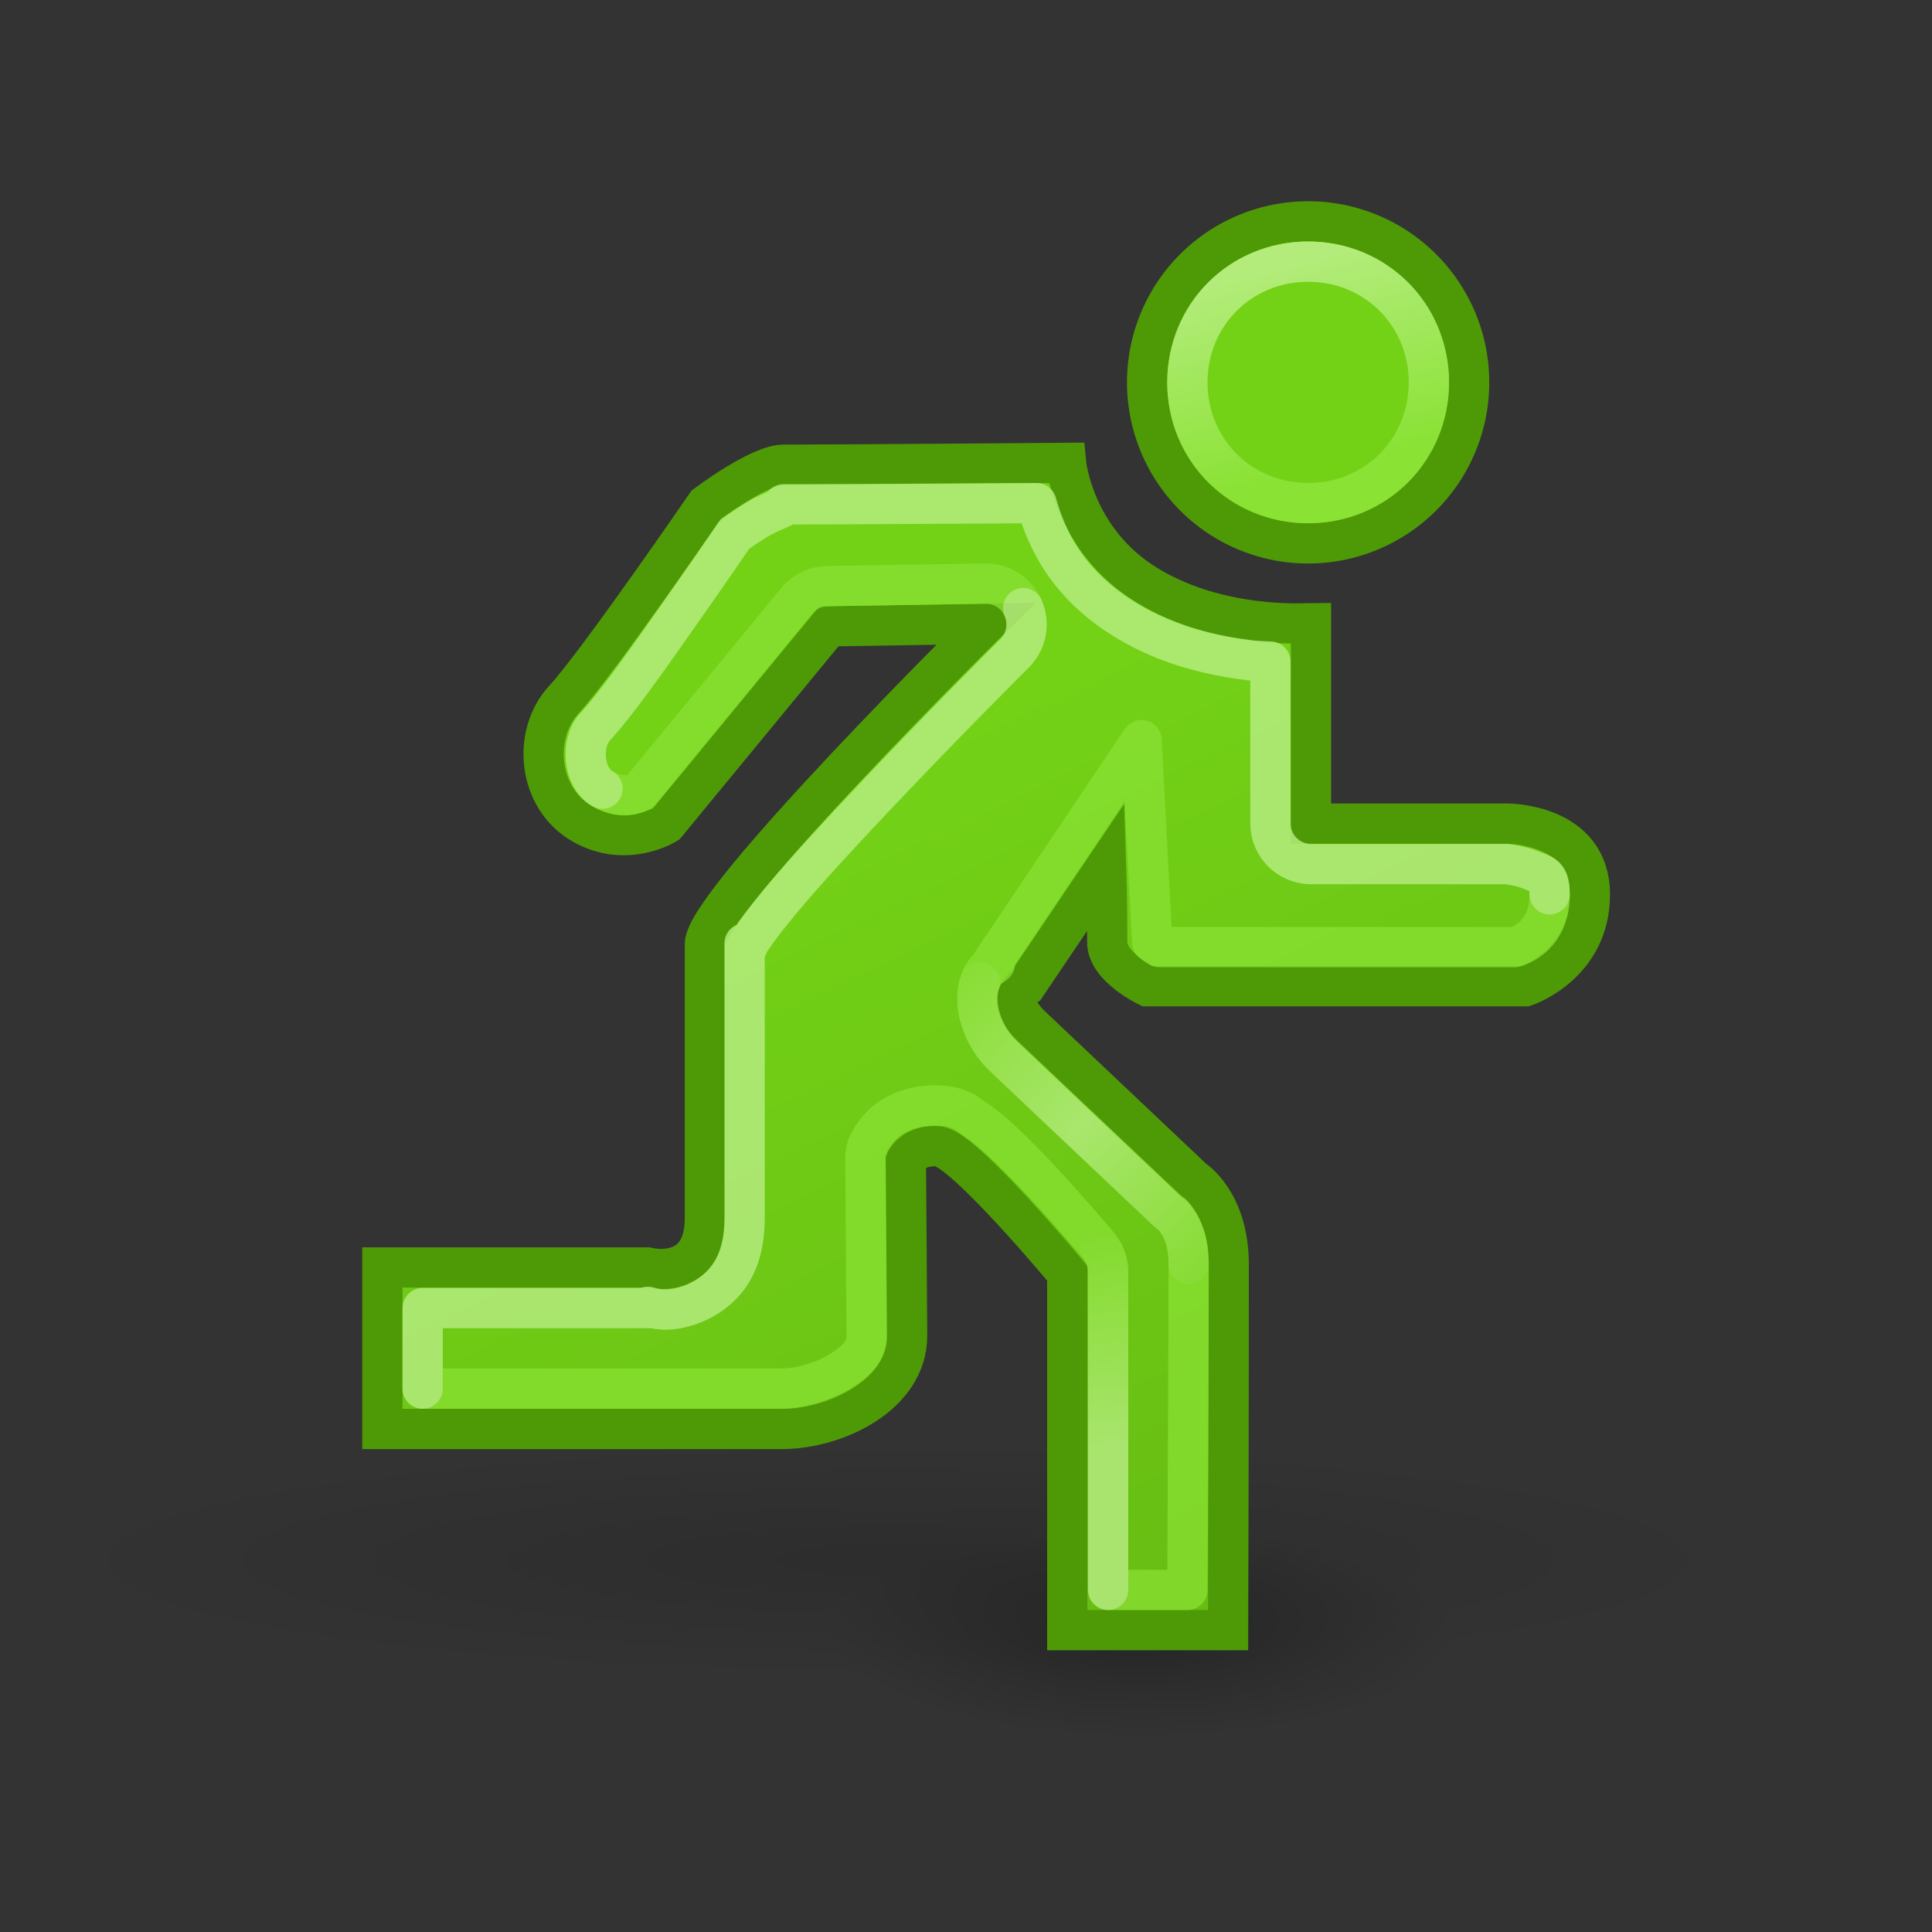 <?xml version="1.0" encoding="UTF-8" standalone="no"?>
<!-- Created with Inkscape (http://www.inkscape.org/) -->
<svg
   xmlns:dc="http://purl.org/dc/elements/1.1/"
   xmlns:cc="http://web.resource.org/cc/"
   xmlns:rdf="http://www.w3.org/1999/02/22-rdf-syntax-ns#"
   xmlns:svg="http://www.w3.org/2000/svg"
   xmlns="http://www.w3.org/2000/svg"
   xmlns:xlink="http://www.w3.org/1999/xlink"
   xmlns:sodipodi="http://sodipodi.sourceforge.net/DTD/sodipodi-0.dtd"
   xmlns:inkscape="http://www.inkscape.org/namespaces/inkscape"
   width="48"
   height="48"
   id="svg5157"
   sodipodi:version="0.32"
   inkscape:version="0.45"
   version="1.0"
   sodipodi:docname="system-log-out.svg"
   sodipodi:docbase="/home/lapo/Icone/svn/gnome-icon-theme/scalable/actions"
   inkscape:output_extension="org.inkscape.output.svg.inkscape">
  <rect width="100%" height="100%" fill="#333333" stroke="none"/>
  <defs
     id="defs5159">
    <linearGradient
       inkscape:collect="always"
       id="linearGradient7038">
      <stop
         style="stop-color:#ffffff;stop-opacity:1;"
         offset="0"
         id="stop7040" />
      <stop
         style="stop-color:#ffffff;stop-opacity:0;"
         offset="1"
         id="stop7042" />
    </linearGradient>
    <linearGradient
       inkscape:collect="always"
       id="linearGradient7023">
      <stop
         style="stop-color:#ffffff;stop-opacity:1;"
         offset="0"
         id="stop7025" />
      <stop
         style="stop-color:#ffffff;stop-opacity:0;"
         offset="1"
         id="stop7027" />
    </linearGradient>
    <linearGradient
       inkscape:collect="always"
       id="linearGradient7015">
      <stop
         style="stop-color:#ffffff;stop-opacity:1;"
         offset="0"
         id="stop7017" />
      <stop
         style="stop-color:#ffffff;stop-opacity:0;"
         offset="1"
         id="stop7019" />
    </linearGradient>
    <linearGradient
       id="linearGradient14010">
      <stop
         style="stop-color:#73d216;stop-opacity:1;"
         offset="0"
         id="stop14012" />
      <stop
         style="stop-color:#67bc13;stop-opacity:1;"
         offset="1"
         id="stop14014" />
    </linearGradient>
    <linearGradient
       inkscape:collect="always"
       xlink:href="#linearGradient14010"
       id="linearGradient5955"
       gradientUnits="userSpaceOnUse"
       gradientTransform="translate(1,-2)"
       x1="23.5"
       y1="19.079"
       x2="34.042"
       y2="41.203" />
    <linearGradient
       id="linearGradient6998"
       inkscape:collect="always">
      <stop
         id="stop7000"
         offset="0"
         style="stop-color:#000000;stop-opacity:1;" />
      <stop
         id="stop7002"
         offset="1"
         style="stop-color:#000000;stop-opacity:0;" />
    </linearGradient>
    <radialGradient
       inkscape:collect="always"
       xlink:href="#linearGradient6998"
       id="radialGradient6036"
       gradientUnits="userSpaceOnUse"
       gradientTransform="matrix(1,0,0,0.322,0,20.729)"
       cx="19.689"
       cy="30.586"
       fx="19.689"
       fy="30.586"
       r="4.662" />
    <radialGradient
       inkscape:collect="always"
       xlink:href="#linearGradient6998"
       id="radialGradient6038"
       gradientUnits="userSpaceOnUse"
       gradientTransform="matrix(1,0,0,0.322,0,20.729)"
       cx="19.689"
       cy="30.586"
       fx="19.689"
       fy="30.586"
       r="4.662" />
    <linearGradient
       inkscape:collect="always"
       xlink:href="#linearGradient7015"
       id="linearGradient7021"
       x1="28.032"
       y1="35.938"
       x2="27.422"
       y2="30.469"
       gradientUnits="userSpaceOnUse" />
    <radialGradient
       inkscape:collect="always"
       xlink:href="#linearGradient7023"
       id="radialGradient7029"
       cx="26.906"
       cy="27.906"
       fx="26.906"
       fy="27.906"
       r="3.125"
       gradientTransform="matrix(1.216,1.28,-4.535,4.308,120.743,-126.748)"
       gradientUnits="userSpaceOnUse" />
    <linearGradient
       inkscape:collect="always"
       xlink:href="#linearGradient7038"
       id="linearGradient7044"
       x1="-32.156"
       y1="14.625"
       x2="-31.5"
       y2="17.156"
       gradientUnits="userSpaceOnUse" />
  </defs>
  <sodipodi:namedview
     id="base"
     pagecolor="#ffffff"
     bordercolor="#666666"
     borderopacity="1.0"
     gridtolerance="10000"
     guidetolerance="10"
     objecttolerance="10"
     inkscape:pageopacity="0.0"
     inkscape:pageshadow="2"
     inkscape:zoom="1"
     inkscape:cx="24.553698"
     inkscape:cy="10.64473"
     inkscape:document-units="px"
     inkscape:current-layer="layer1"
     width="48px"
     height="48px"
     inkscape:window-width="872"
     inkscape:window-height="624"
     inkscape:window-x="5"
     inkscape:window-y="24"
     showborder="false"
     inkscape:showpageshadow="false" />
  <g
     inkscape:label="Layer 1"
     inkscape:groupmode="layer"
     id="layer1">
    <path
       transform="matrix(2,0,0,2,95.5,-22.5)"
       d="M -29.5 16 A 2 2 0 1 1  -33.5,16 A 2 2 0 1 1  -29.5 16 z"
       sodipodi:ry="2"
       sodipodi:rx="2"
       sodipodi:cy="16"
       sodipodi:cx="-31.5"
       id="path13901"
       style="color:#000000;fill:#73d216;fill-opacity:1;fill-rule:nonzero;stroke:#4e9a06;stroke-width:0.5;stroke-linecap:round;stroke-linejoin:round;marker:none;marker-start:none;marker-mid:none;marker-end:none;stroke-miterlimit:4;stroke-dasharray:none;stroke-dashoffset:0;stroke-opacity:1;visibility:visible;display:inline;overflow:visible;enable-background:accumulate"
       sodipodi:type="arc"
       inkscape:export-filename="/home/kalle/Desktop/system-log-out.png"
       inkscape:export-xdpi="90"
       inkscape:export-ydpi="90" />
    <g
       id="g7008"
       style="opacity:0.5"
       transform="matrix(1.221,0,0,1.465,4.329,-3.709)">
      <path
         transform="matrix(1.357,0,0,1.179,-7.011,-5.817)"
         d="M 24.351 30.586 A 4.662 1.503 0 1 1  15.026,30.586 A 4.662 1.503 0 1 1  24.351 30.586 z"
         sodipodi:ry="1.5026019"
         sodipodi:rx="4.6624851"
         sodipodi:cy="30.585787"
         sodipodi:cx="19.688505"
         id="path6984"
         style="opacity:0.5;fill:url(#radialGradient6036);fill-opacity:1;fill-rule:evenodd;stroke:none;stroke-width:0.8;stroke-linecap:round;stroke-linejoin:round;stroke-miterlimit:4;stroke-dasharray:none;stroke-dashoffset:0.7;stroke-opacity:1"
         sodipodi:type="arc" />
      <path
         transform="matrix(3.706,0,0,1.331,-58.248,-11.71)"
         d="M 24.351 30.586 A 4.662 1.503 0 1 1  15.026,30.586 A 4.662 1.503 0 1 1  24.351 30.586 z"
         sodipodi:ry="1.5026019"
         sodipodi:rx="4.6624851"
         sodipodi:cy="30.585787"
         sodipodi:cx="19.688505"
         id="path6986"
         style="opacity:0.25;fill:url(#radialGradient6038);fill-opacity:1;fill-rule:evenodd;stroke:none;stroke-width:0.8;stroke-linecap:round;stroke-linejoin:round;stroke-miterlimit:4;stroke-dasharray:none;stroke-dashoffset:0.7;stroke-opacity:1"
         sodipodi:type="arc" />
    </g>
    <path
       sodipodi:nodetypes="cscszcccsscccsscscccscsccsccscccsc"
       style="fill:url(#linearGradient5955);fill-opacity:1;fill-rule:evenodd;stroke:#4e9a06;stroke-width:1px;stroke-linecap:butt;stroke-linejoin:miter;stroke-opacity:1"
       d="M 26.485,11.5 C 26.485,11.5 20.857,11.546 19.47,11.546 C 18.856,11.546 17.544,12.542 17.544,12.542 C 17.544,12.542 14.821,16.506 14.016,17.374 C 13.211,18.243 13.359,19.829 14.462,20.466 C 15.555,21.097 16.549,20.473 16.549,20.473 L 20.593,15.561 L 24.491,15.498 C 24.491,15.498 17.513,22.403 17.513,23.453 C 17.513,24.457 17.513,28.663 17.513,30.263 C 17.513,31.862 16.082,31.49 16.082,31.49 L 9.5,31.49 L 9.5,35.502 C 9.5,35.502 17.949,35.502 19.425,35.502 C 20.769,35.502 22.537,34.655 22.537,33.188 C 22.537,32.881 22.506,28.846 22.506,28.846 C 22.506,28.846 22.684,28.434 23.31,28.48 C 23.936,28.526 26.516,31.634 26.516,31.634 L 26.516,40.5 L 30.512,40.5 C 30.512,40.5 30.532,32.959 30.527,31.405 C 30.523,29.849 29.651,29.303 29.651,29.303 C 29.651,29.303 26.007,25.859 25.622,25.493 C 24.904,24.813 25.491,24.484 25.491,24.484 L 27.482,21.533 C 27.482,21.533 27.509,22.311 27.509,23.409 C 27.509,24.028 28.504,24.502 28.504,24.502 L 37.899,24.502 C 37.899,24.502 39.504,23.966 39.5,22.219 C 39.496,20.449 37.443,20.462 37.443,20.462 L 32.57,20.462 L 32.57,15.481 C 32.48,15.481 30.312,15.65 28.497,14.541 C 26.665,13.421 26.485,11.5 26.485,11.5 z "
       id="path13903"
       inkscape:export-filename="/home/kalle/Desktop/system-log-out.png"
       inkscape:export-xdpi="90"
       inkscape:export-ydpi="90" />
    <path
       style="fill:none;fill-opacity:1;fill-rule:evenodd;stroke:#8ae234;stroke-width:1px;stroke-linecap:butt;stroke-linejoin:round;stroke-opacity:1;opacity:0.74"
       d="M 25.75,12.5 C 24.776,12.505 20.721,12.531 19.469,12.531 C 19.712,12.531 19.172,12.686 18.813,12.906 C 18.505,13.095 18.319,13.23 18.25,13.281 C 18.146,13.434 17.618,14.205 16.906,15.219 C 16.126,16.329 15.324,17.477 14.781,18.062 C 14.435,18.436 14.466,19.303 14.969,19.594 C 15.456,19.875 15.775,19.729 15.906,19.656 L 19.813,14.906 C 20.002,14.69 20.275,14.566 20.563,14.562 L 24.469,14.5 C 24.88,14.491 25.256,14.731 25.42,15.108 C 25.585,15.485 25.505,15.924 25.219,16.219 C 25.219,16.219 23.484,17.945 21.75,19.781 C 20.883,20.699 20.005,21.645 19.375,22.406 C 19.06,22.787 18.814,23.106 18.656,23.344 C 18.499,23.581 18.5,23.869 18.5,23.438 C 18.5,24.442 18.5,28.65 18.5,30.25 C 18.5,30.798 18.396,31.293 18.125,31.688 C 17.854,32.082 17.435,32.328 17.094,32.438 C 16.547,32.613 16.262,32.507 16.094,32.469 L 16.094,32.5 L 10.5,32.5 L 10.5,34.5 C 11.891,34.5 18.11,34.5 19.438,34.5 C 19.897,34.5 20.524,34.301 20.938,34.031 C 21.351,33.762 21.531,33.519 21.531,33.188 C 21.531,32.95 21.5,28.844 21.5,28.844 C 21.493,28.705 21.514,28.567 21.563,28.438 C 21.563,28.438 21.73,28.083 22.031,27.844 C 22.332,27.604 22.83,27.429 23.375,27.469 C 23.844,27.503 23.996,27.65 24.188,27.781 C 24.379,27.912 24.564,28.051 24.75,28.219 C 25.122,28.553 25.532,28.971 25.906,29.375 C 26.656,30.183 27.313,30.969 27.313,30.969 C 27.46,31.155 27.538,31.387 27.531,31.625 L 27.531,39.5 L 29.5,39.5 C 29.506,38.167 29.535,32.767 29.531,31.406 C 29.53,30.817 29.367,30.52 29.25,30.344 C 29.133,30.168 29.125,30.188 29.125,30.188 C 29.069,30.151 29.017,30.109 28.969,30.062 C 28.969,30.062 25.329,26.621 24.938,26.25 C 24.414,25.754 24.152,24.973 24.344,24.406 C 24.456,24.075 24.569,24.063 24.719,23.938 L 24.656,23.906 L 28.362,18.386 L 28.625,23.406 C 28.709,23.475 28.751,23.494 28.813,23.531 L 37.625,23.531 C 37.731,23.501 38.502,23.273 38.5,22.219 C 38.499,21.727 38.35,21.746 38.063,21.625 C 37.775,21.504 37.438,21.469 37.438,21.469 L 32.563,21.469 C 32.013,21.462 31.57,21.018 31.563,20.469 L 31.563,16.438 C 31.389,16.427 31.267,16.431 31.063,16.406 C 30.19,16.299 29.049,16.066 27.969,15.406 C 26.463,14.486 25.983,13.321 25.75,12.5 z "
       id="path13905"
       sodipodi:nodetypes="cssssssccccscsssssssccccsssccsssssccccssccssccccccssccccssc"
       inkscape:export-filename="/home/kalle/Desktop/system-log-out.png"
       inkscape:export-xdpi="90"
       inkscape:export-ydpi="90" />
    <path
       transform="matrix(2,0,0,2,95.5,-22.5)"
       d="M -31.5,14.5 C -32.34,14.5 -33,15.16 -33,16 C -33,16.84 -32.34,17.5 -31.5,17.5 C -30.66,17.5 -30,16.84 -30,16 C -30,15.16 -30.66,14.5 -31.5,14.5 z "
       id="path13907"
       style="color:#000000;fill:none;fill-opacity:1;fill-rule:nonzero;stroke:#8ae234;stroke-width:0.5;stroke-linecap:round;stroke-linejoin:round;marker:none;marker-start:none;marker-mid:none;marker-end:none;stroke-miterlimit:4;stroke-dasharray:none;stroke-dashoffset:0;stroke-opacity:1;visibility:visible;display:inline;overflow:visible;enable-background:accumulate"
       inkscape:original="M -31.5 14 C -32.604 14 -33.5 14.896 -33.5 16 C -33.5 17.104 -32.604 18 -31.5 18 C -30.396 18 -29.5 17.104 -29.5 16 C -29.5 14.896 -30.396 14 -31.5 14 z "
       inkscape:radius="-0.4878878"
       sodipodi:type="inkscape:offset"
       inkscape:export-filename="/home/kalle/Desktop/system-log-out.png"
       inkscape:export-xdpi="90"
       inkscape:export-ydpi="90" />
    <g
       id="g6227"
       transform="matrix(0.676,0,0,0.842,-72.059,25.88)"
       style="opacity:0.33" />
    <g
       id="g7031"
       style="opacity:0.316">
      <path
         inkscape:export-ydpi="90"
         inkscape:export-xdpi="90"
         inkscape:export-filename="/home/kalle/Desktop/system-log-out.png"
         sodipodi:nodetypes="csccccsscssssssccssssssscccc"
         id="path7009"
         d="M 38.5,22.219 C 38.499,21.727 38.35,21.746 38.063,21.625 C 37.775,21.504 37.438,21.469 37.438,21.469 L 32.563,21.469 C 32.013,21.462 31.57,21.018 31.563,20.469 L 31.563,16.438 C 31.389,16.427 31.267,16.431 31.063,16.406 C 30.19,16.299 29.049,16.066 27.969,15.406 C 26.463,14.486 25.983,13.321 25.75,12.5 C 24.776,12.505 20.721,12.531 19.469,12.531 C 19.712,12.531 19.172,12.686 18.813,12.906 C 18.505,13.095 18.319,13.23 18.25,13.281 C 18.146,13.434 17.618,14.205 16.906,15.219 C 16.126,16.329 15.324,17.477 14.781,18.062 C 14.435,18.436 14.466,19.303 14.969,19.594 M 25.42,15.108 C 25.585,15.485 25.505,15.924 25.219,16.219 C 25.219,16.219 23.484,17.945 21.75,19.781 C 20.883,20.699 20.005,21.645 19.375,22.406 C 19.06,22.787 18.814,23.106 18.656,23.344 C 18.499,23.581 18.5,23.869 18.5,23.438 C 18.5,24.442 18.5,28.65 18.5,30.25 C 18.5,30.798 18.396,31.293 18.125,31.688 C 17.854,32.082 17.435,32.328 17.094,32.438 C 16.547,32.613 16.262,32.507 16.094,32.469 L 16.094,32.5 L 10.5,32.5 L 10.5,34.5"
         style="opacity:1;fill:none;fill-opacity:1;fill-rule:evenodd;stroke:#ffffff;stroke-width:1px;stroke-linecap:round;stroke-linejoin:round;stroke-opacity:1" />
      <path
         inkscape:export-ydpi="90"
         inkscape:export-xdpi="90"
         inkscape:export-filename="/home/kalle/Desktop/system-log-out.png"
         sodipodi:nodetypes="ccc"
         id="path7011"
         d="M 27.313,30.969 C 27.46,31.155 27.538,31.387 27.531,31.625 L 27.531,39.5"
         style="opacity:1;fill:none;fill-opacity:1.0;fill-rule:evenodd;stroke:url(#linearGradient7021);stroke-width:1px;stroke-linecap:round;stroke-linejoin:round;stroke-opacity:1" />
      <path
         inkscape:export-ydpi="90"
         inkscape:export-xdpi="90"
         inkscape:export-filename="/home/kalle/Desktop/system-log-out.png"
         sodipodi:nodetypes="csccss"
         id="path7013"
         d="M 29.531,31.406 C 29.53,30.817 29.367,30.52 29.25,30.344 C 29.133,30.168 29.125,30.188 29.125,30.188 C 29.069,30.151 29.017,30.109 28.969,30.062 C 28.969,30.062 25.329,26.621 24.938,26.25 C 24.414,25.754 24.152,24.973 24.344,24.406"
         style="opacity:1;fill:none;fill-opacity:1;fill-rule:evenodd;stroke:url(#radialGradient7029);stroke-width:1px;stroke-linecap:round;stroke-linejoin:round;stroke-opacity:1" />
    </g>
    <path
       transform="matrix(2,0,0,2,95.5,-22.5)"
       d="M -31.5,14.5 C -32.34,14.5 -33,15.16 -33,16 C -33,16.84 -32.34,17.5 -31.5,17.5 C -30.66,17.5 -30,16.84 -30,16 C -30,15.16 -30.66,14.5 -31.5,14.5 z "
       id="path7036"
       style="color:#000000;fill:none;fill-opacity:1.0;fill-rule:nonzero;stroke:url(#linearGradient7044);stroke-width:0.5;stroke-linecap:round;stroke-linejoin:round;marker:none;marker-start:none;marker-mid:none;marker-end:none;stroke-miterlimit:4;stroke-dasharray:none;stroke-dashoffset:0;stroke-opacity:1;visibility:visible;display:inline;overflow:visible;enable-background:accumulate;opacity:0.35"
       inkscape:original="M -31.5 14 C -32.604 14 -33.5 14.896 -33.5 16 C -33.5 17.104 -32.604 18 -31.5 18 C -30.396 18 -29.5 17.104 -29.5 16 C -29.5 14.896 -30.396 14 -31.5 14 z "
       inkscape:radius="-0.4878878"
       sodipodi:type="inkscape:offset"
       inkscape:export-filename="/home/kalle/Desktop/system-log-out.png"
       inkscape:export-xdpi="90"
       inkscape:export-ydpi="90" />
  </g>
</svg>

